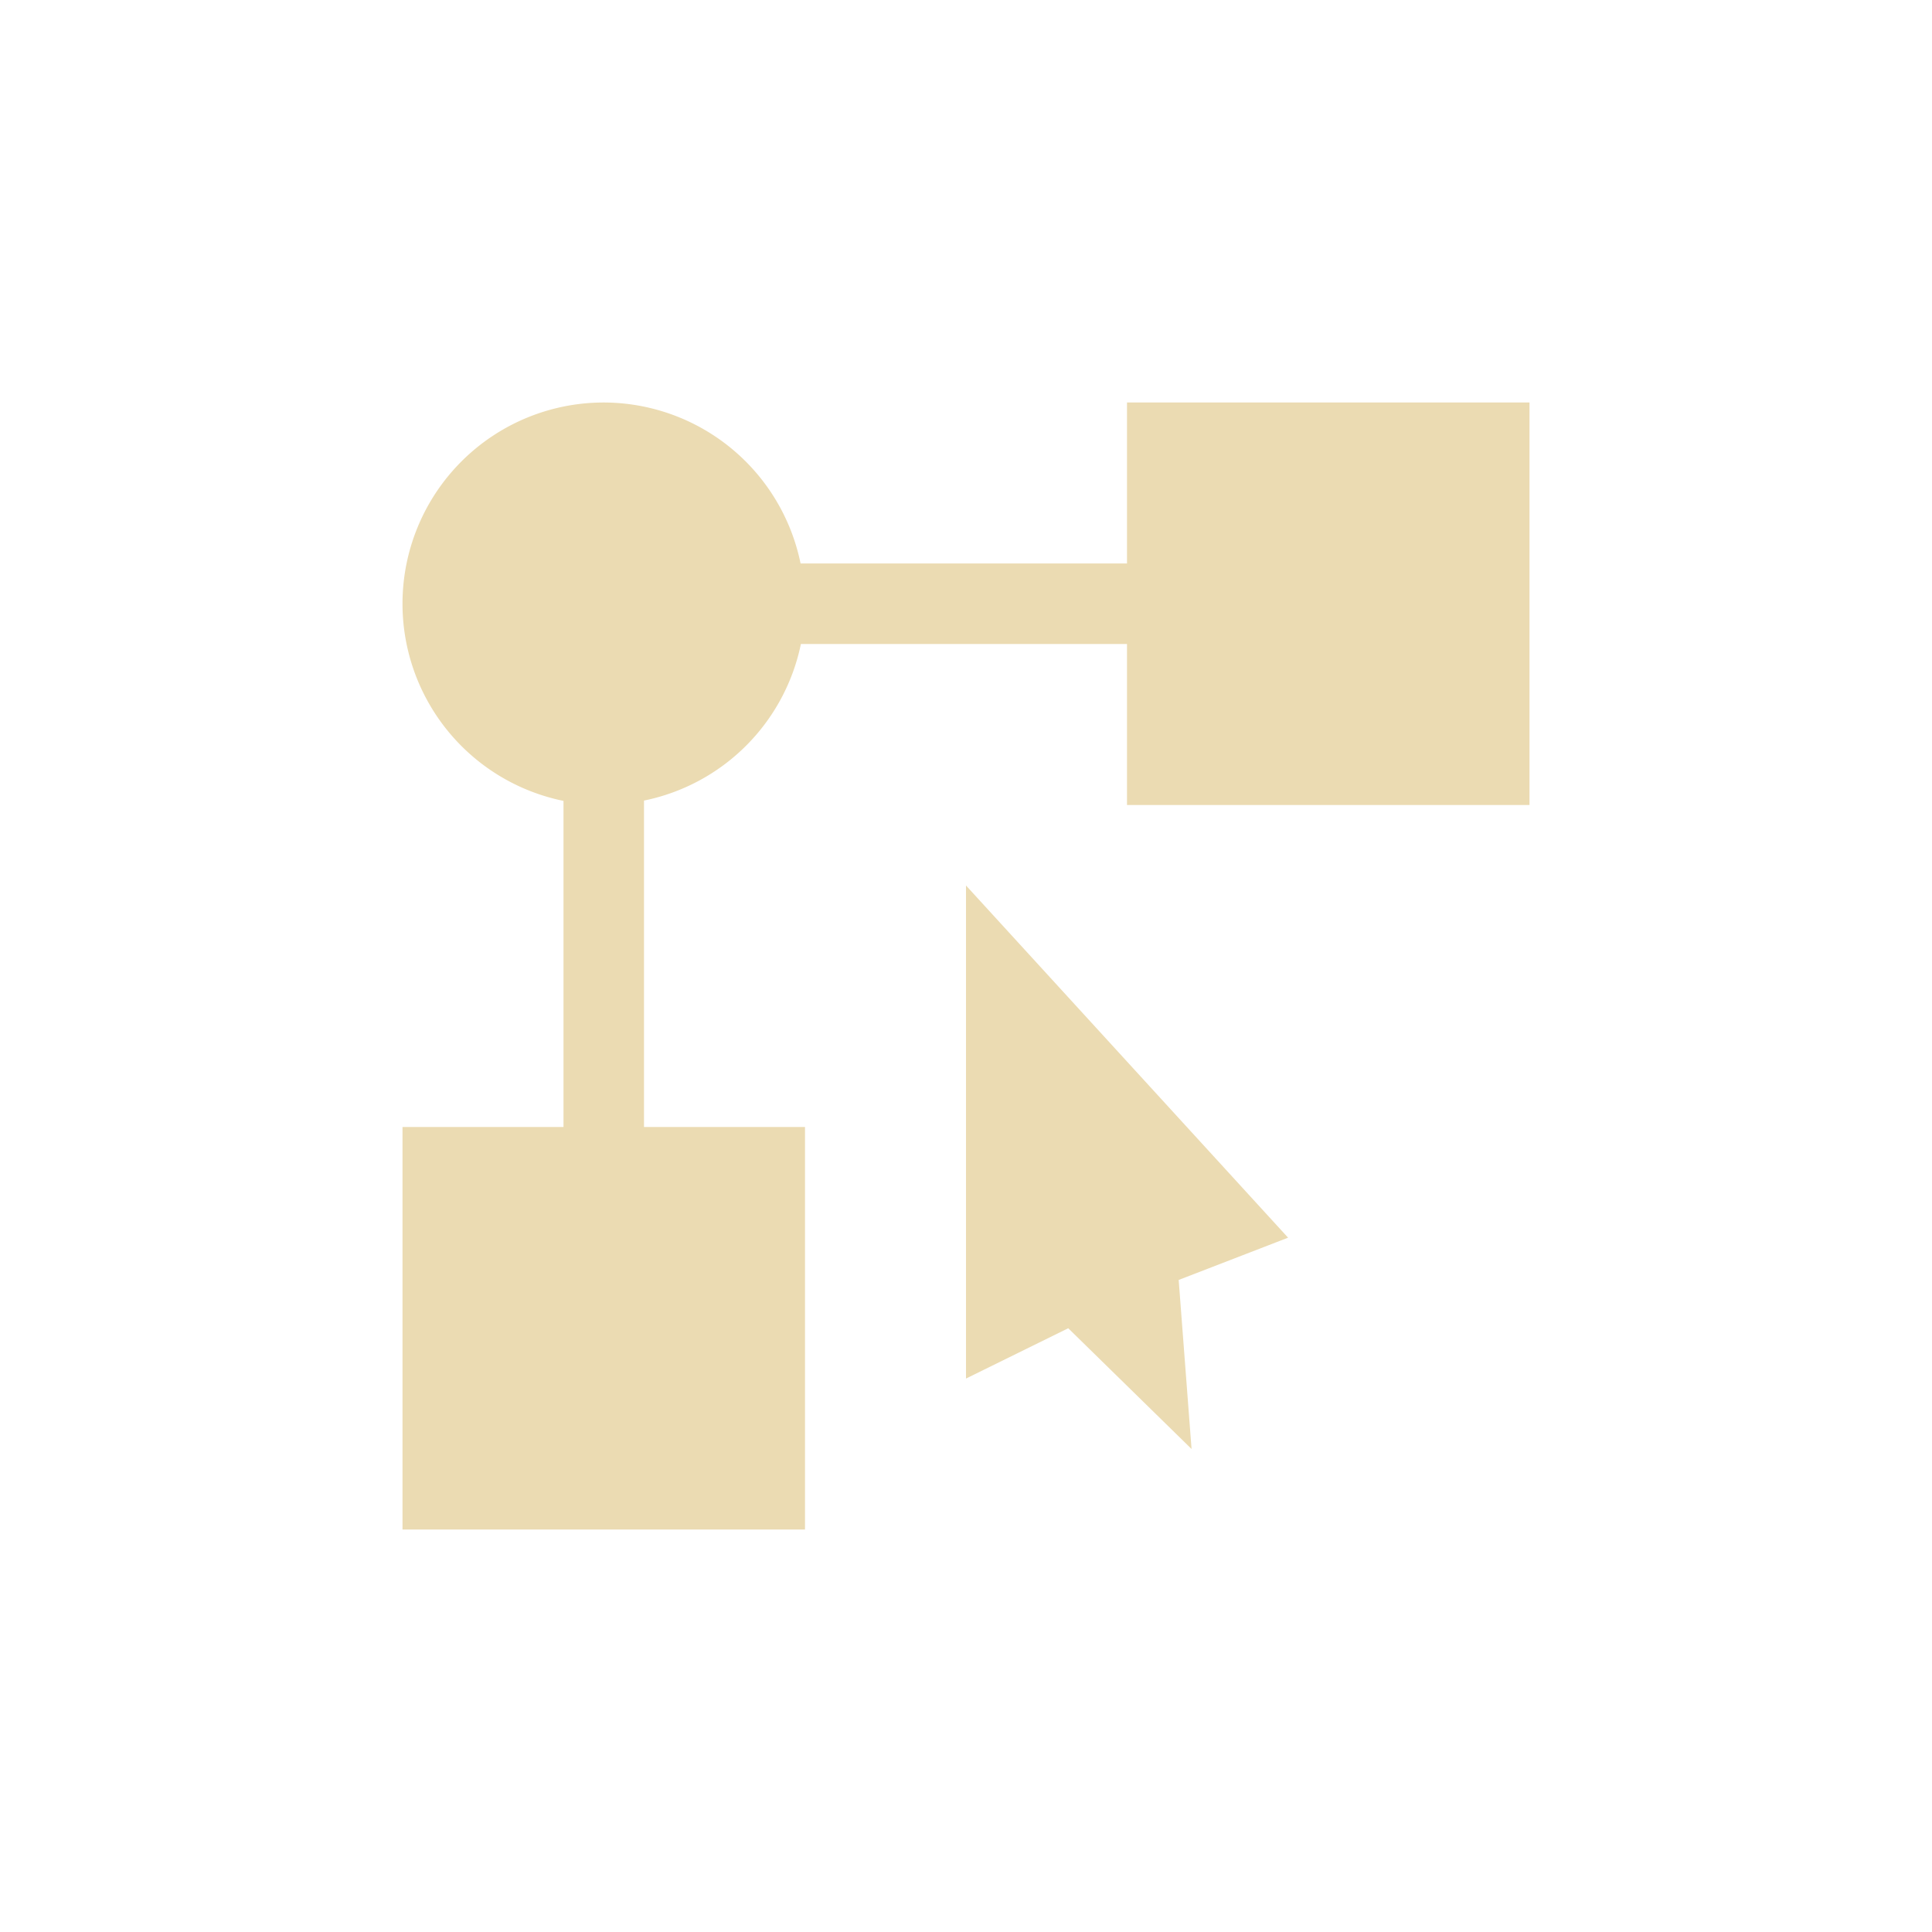 <svg width="24" height="24" version="1.1" viewBox="0 0 24 24" xmlns="http://www.w3.org/2000/svg">
  <defs>
    <style type="text/css">.ColorScheme-Text { color:#ebdbb2; } .ColorScheme-Highlight { color:#458588; }</style>
  </defs>
  <path class="ColorScheme-Text" d="m7.5 5a2.5 2.5 0 0 0-2.5 2.5 2.5 2.5 0 0 0 2 2.449v4.051h-2v5h5v-5h-2v-4.055a2.5 2.5 0 0 0 1.949-1.945h4.051v2h5v-5h-5v2h-4.055a2.5 2.5 0 0 0-2.445-2zm4.5 6v6.125l1.27-0.625 1.532 1.5-0.16-2.1 1.359-0.525z" fill="currentColor"/>
</svg>
